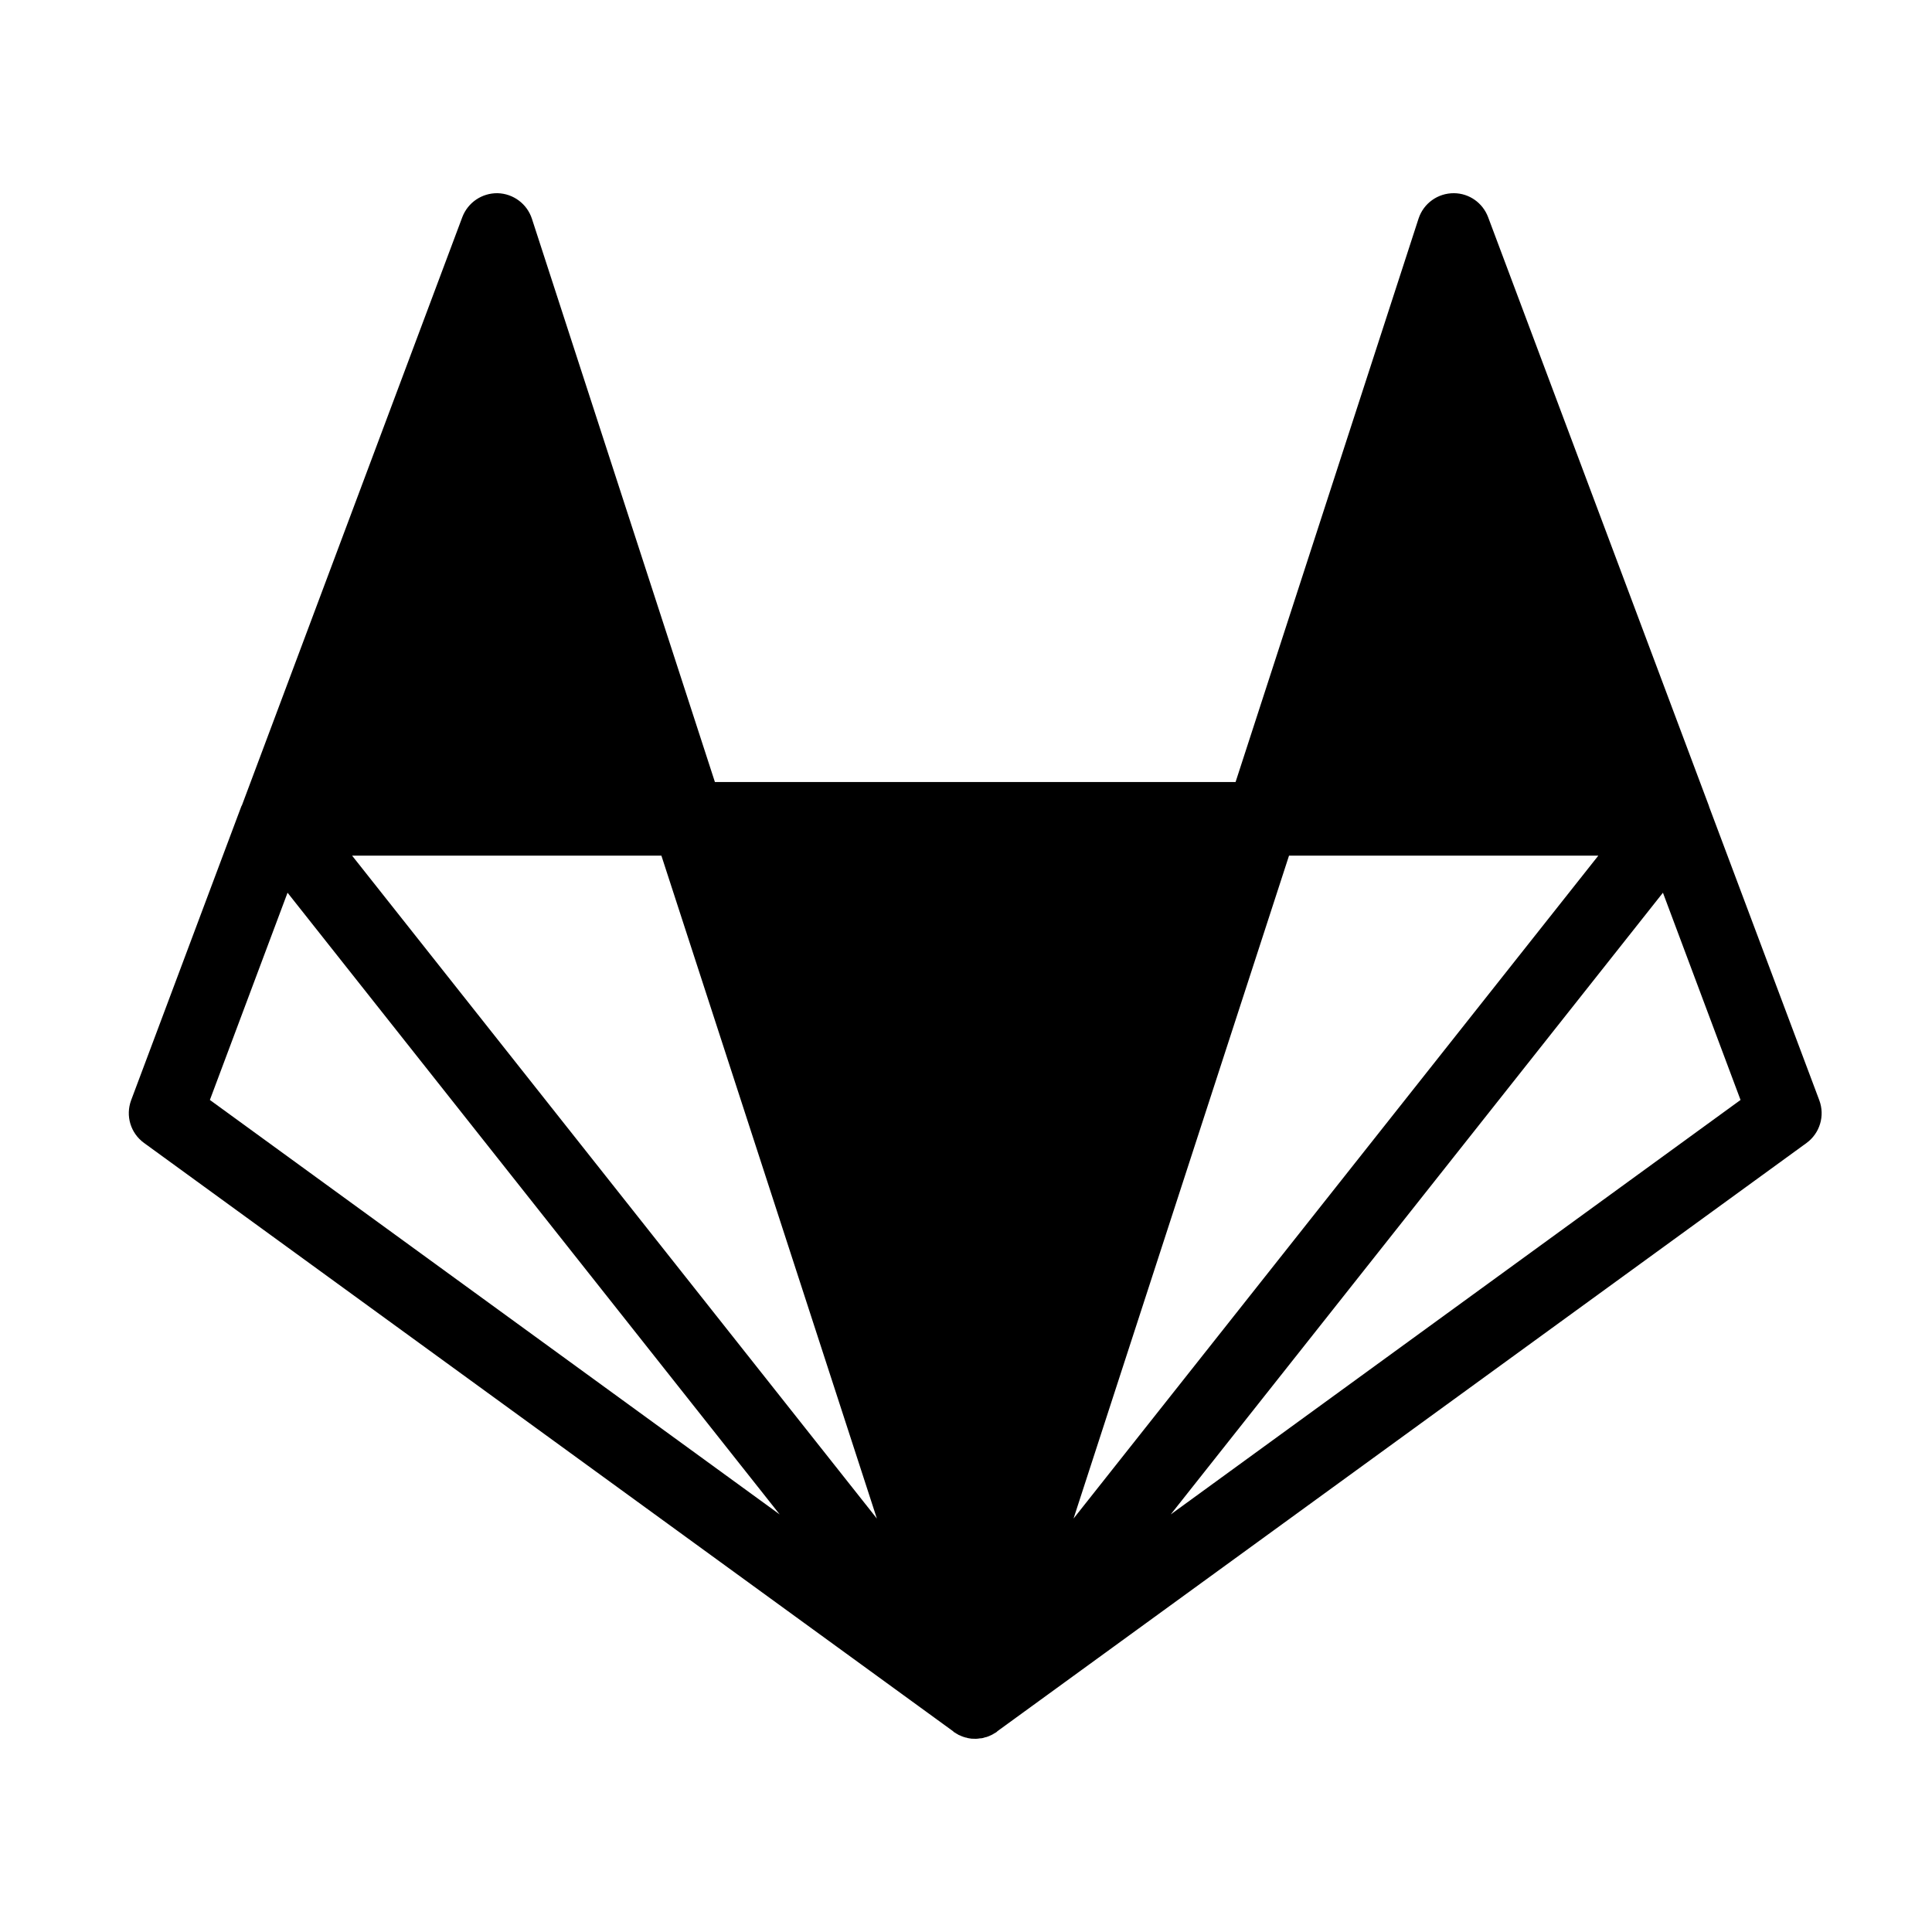 <svg width="30" height="30" viewBox="0 0 30 30" fill="none" xmlns="http://www.w3.org/2000/svg">
<path d="M22.578 3C22.328 2.998 22.105 3.156 22.027 3.395L19.186 12.143H11.101L8.259 3.395C8.183 3.165 7.971 3.007 7.728 3C7.485 2.996 7.266 3.143 7.179 3.371L3.755 12.509C3.753 12.509 3.753 12.511 3.75 12.514L2.036 17.085C1.947 17.326 2.027 17.596 2.237 17.748L14.804 26.886L14.806 26.891C14.808 26.891 14.808 26.891 14.808 26.893C14.815 26.897 14.824 26.902 14.831 26.906C14.839 26.911 14.846 26.917 14.855 26.922C14.857 26.922 14.857 26.924 14.86 26.924C14.86 26.924 14.862 26.926 14.864 26.926C14.866 26.929 14.868 26.931 14.873 26.931C14.875 26.933 14.88 26.935 14.882 26.938C14.893 26.942 14.906 26.949 14.92 26.953C14.92 26.953 14.92 26.953 14.92 26.955C14.933 26.96 14.947 26.964 14.958 26.969C14.96 26.969 14.96 26.969 14.962 26.971C14.971 26.973 14.98 26.975 14.991 26.98C14.996 26.98 15 26.982 15.007 26.982C15.007 26.984 15.007 26.984 15.007 26.982C15.018 26.987 15.029 26.989 15.04 26.991C15.056 26.993 15.069 26.995 15.085 26.998C15.107 26.998 15.132 27 15.154 27C15.177 26.998 15.197 26.998 15.217 26.993C15.226 26.993 15.232 26.993 15.241 26.991C15.241 26.991 15.243 26.991 15.246 26.991C15.25 26.989 15.252 26.989 15.257 26.989C15.259 26.989 15.261 26.987 15.266 26.987C15.27 26.984 15.277 26.984 15.281 26.982C15.29 26.98 15.297 26.978 15.304 26.975C15.308 26.975 15.31 26.975 15.313 26.973C15.315 26.973 15.317 26.973 15.319 26.973C15.328 26.969 15.339 26.964 15.348 26.962C15.36 26.958 15.368 26.953 15.377 26.949C15.38 26.949 15.38 26.949 15.382 26.946C15.384 26.946 15.386 26.946 15.389 26.944C15.393 26.942 15.398 26.94 15.402 26.938C15.415 26.931 15.427 26.924 15.438 26.917C15.442 26.915 15.444 26.913 15.447 26.911C15.449 26.911 15.451 26.909 15.453 26.909C15.462 26.902 15.471 26.897 15.48 26.891L15.485 26.884L28.052 17.748C28.259 17.596 28.34 17.326 28.25 17.085L26.54 12.529C26.538 12.525 26.536 12.518 26.536 12.514L23.107 3.371C23.023 3.15 22.815 3.002 22.578 3ZM5.467 13.286H10.27L13.616 23.58L5.467 13.286ZM20.016 13.286H24.819L16.67 23.58L20.016 13.286ZM4.465 13.862L12.107 23.516L3.259 17.08L4.465 13.862ZM25.822 13.862L27.027 17.08L18.179 23.516L25.822 13.862Z" fill="black"/>
</svg>
